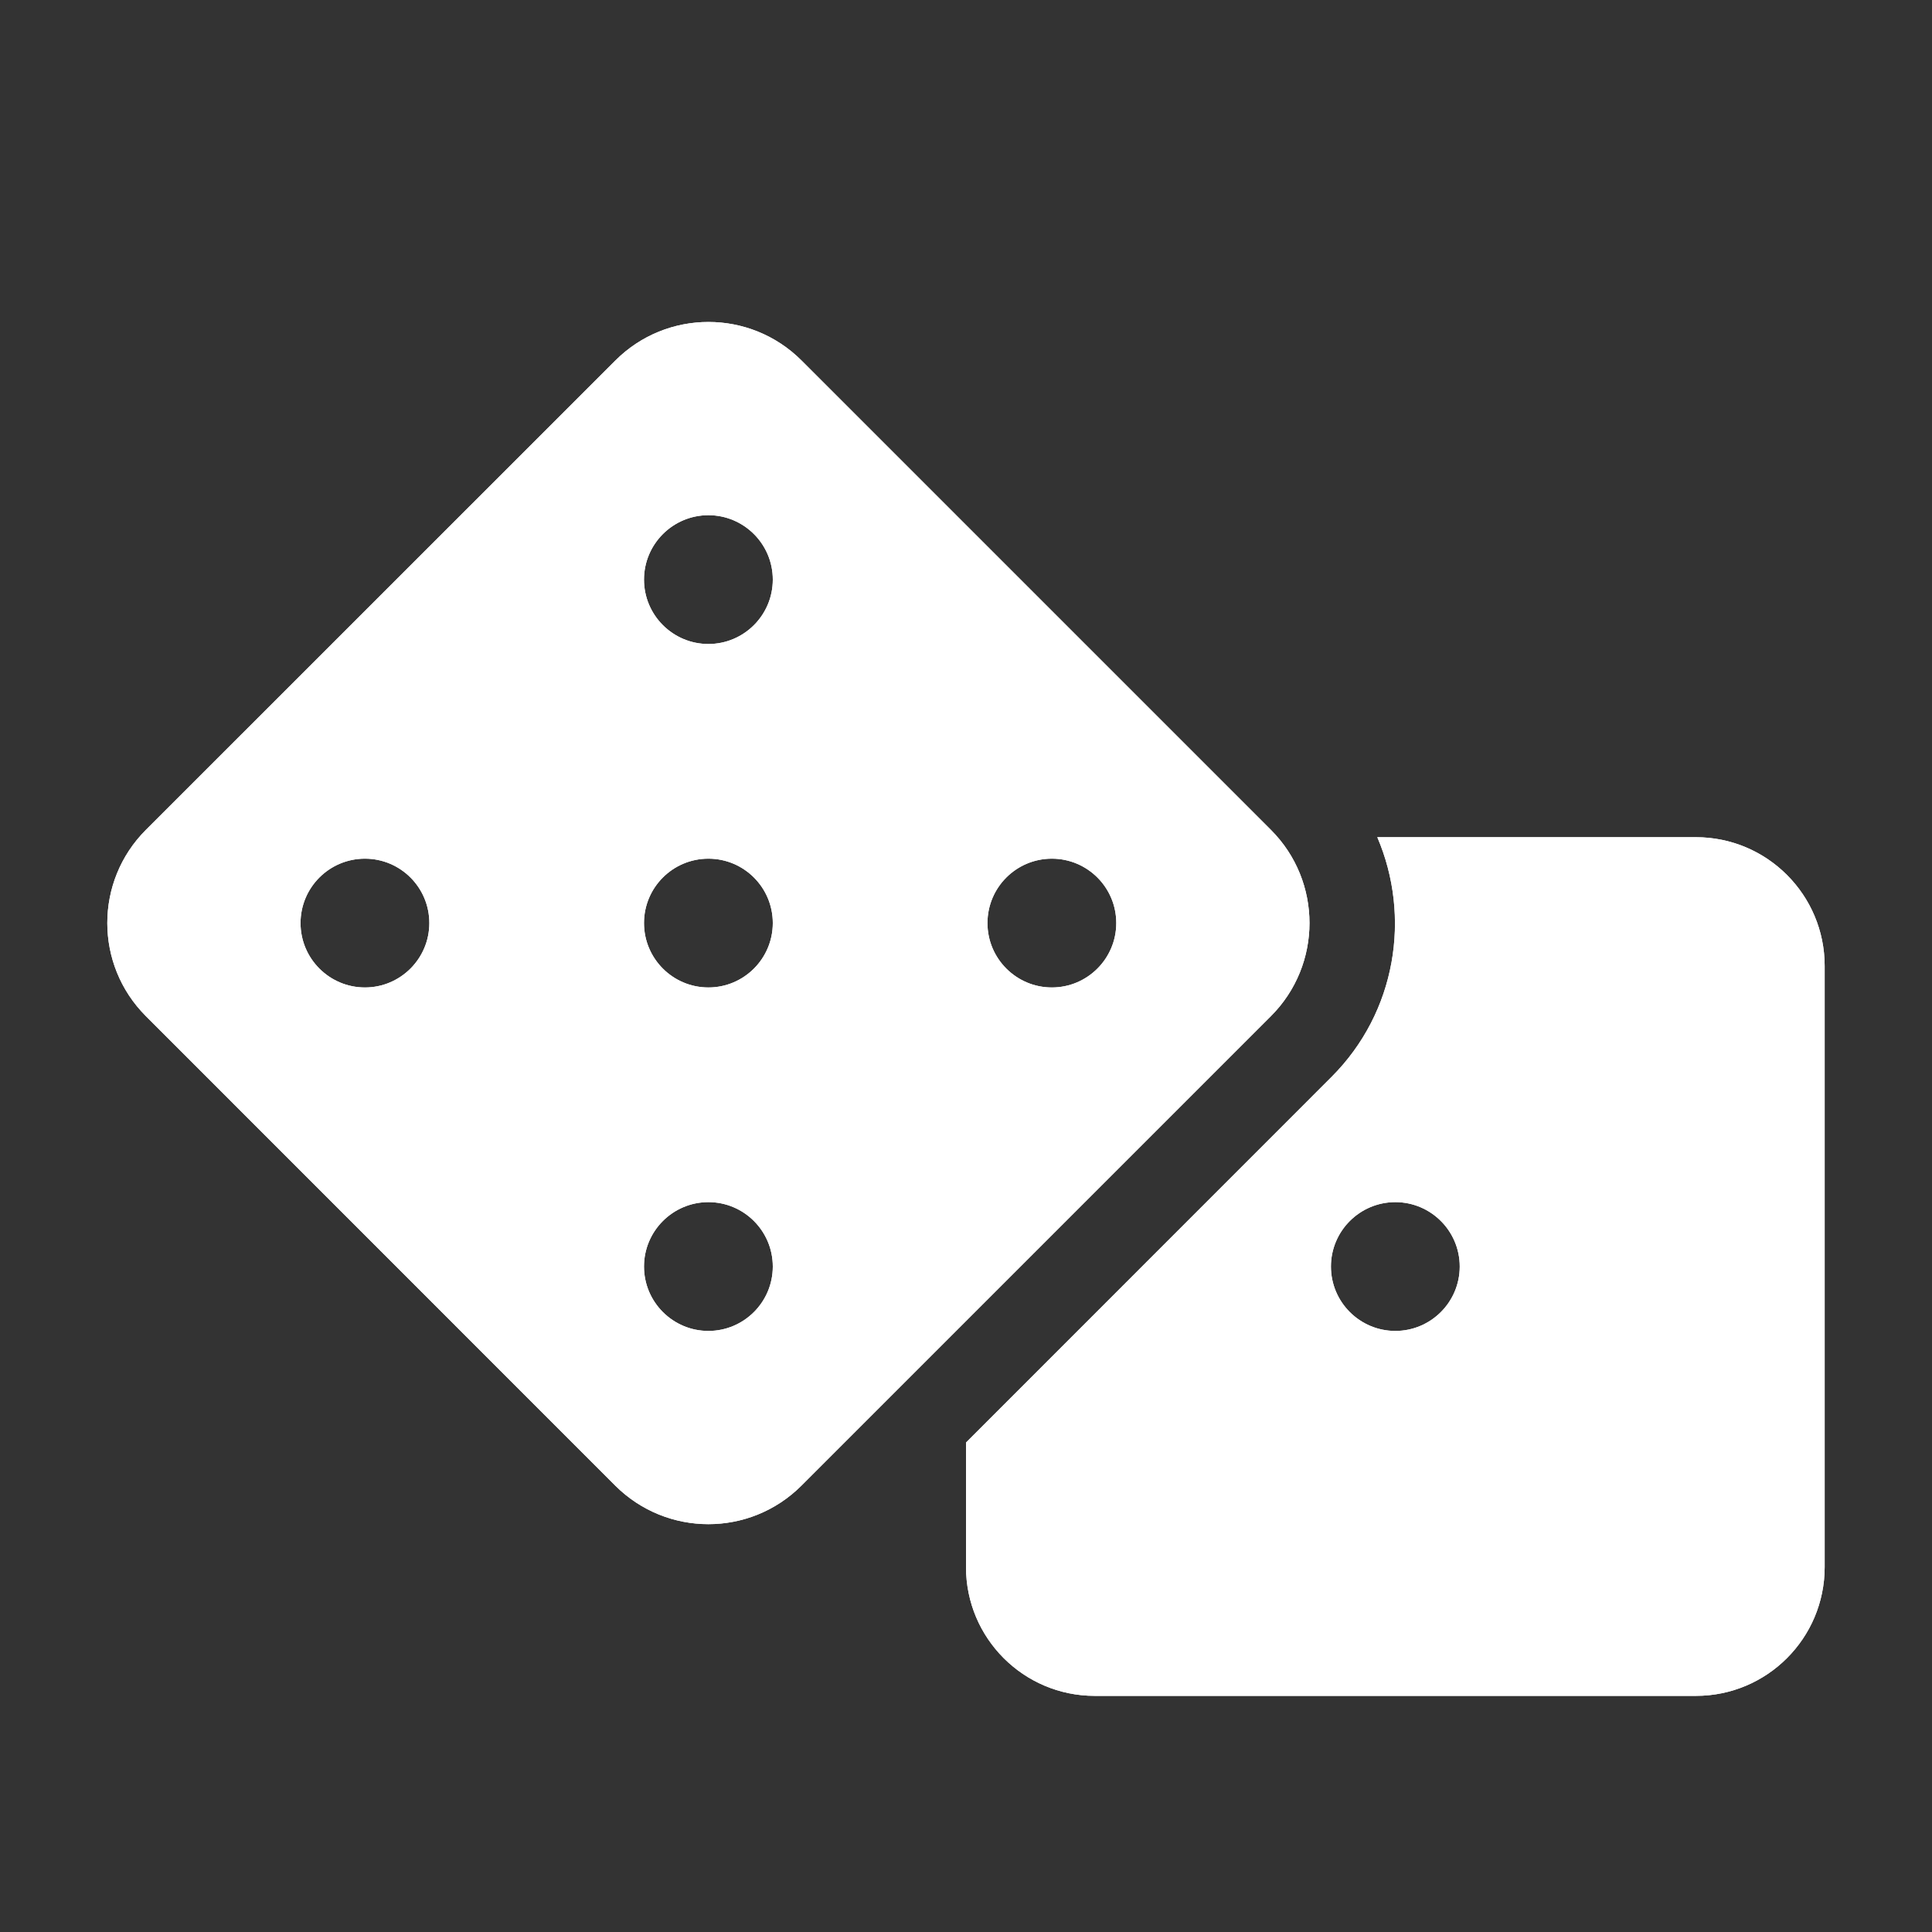 <svg width="18" height="18" viewBox="0 0 18 18" fill="none" xmlns="http://www.w3.org/2000/svg"><rect x="0" y="0" width="18" height="18" fill="#333333" stroke="none"/><path d="M15.8 7.8H12.832C13.149 8.54 13.009 9.43 12.406 10.033L9 13.44V14.6C9 15.263 9.537 15.8 10.2 15.8H15.8C16.463 15.8 17 15.263 17 14.6V9C17 8.337 16.463 7.8 15.8 7.8ZM13 12.4C12.669 12.4 12.4 12.131 12.4 11.8C12.4 11.469 12.669 11.2 13 11.2C13.331 11.2 13.6 11.469 13.6 11.8C13.6 12.131 13.331 12.4 13 12.4ZM11.841 7.732L7.468 3.359C6.989 2.88 6.212 2.88 5.733 3.359L1.359 7.732C0.88 8.211 0.88 8.988 1.359 9.467L5.732 13.841C6.212 14.32 6.988 14.32 7.467 13.841L11.841 9.467C12.32 8.988 12.32 8.211 11.841 7.732ZM3.4 9.2C3.069 9.2 2.8 8.931 2.8 8.6C2.8 8.268 3.069 8 3.4 8C3.731 8 4 8.268 4 8.6C4 8.931 3.731 9.2 3.4 9.2ZM6.6 12.4C6.269 12.4 6 12.131 6 11.8C6 11.469 6.269 11.2 6.6 11.2C6.931 11.2 7.2 11.469 7.2 11.8C7.2 12.131 6.931 12.4 6.6 12.4ZM6.6 9.2C6.269 9.2 6 8.931 6 8.6C6 8.268 6.269 8 6.6 8C6.931 8 7.2 8.268 7.2 8.6C7.2 8.931 6.931 9.2 6.6 9.2ZM6.6 6C6.269 6 6 5.731 6 5.4C6 5.069 6.269 4.8 6.6 4.8C6.931 4.8 7.2 5.069 7.2 5.4C7.2 5.731 6.931 6 6.6 6ZM9.8 9.2C9.469 9.2 9.2 8.931 9.2 8.6C9.2 8.268 9.469 8 9.8 8C10.131 8 10.4 8.268 10.4 8.6C10.4 8.931 10.131 9.2 9.8 9.2Z" fill="white"/><path fill-rule="evenodd" clip-rule="evenodd" d="M15.8 7.8H12.832C13.149 8.54 13.009 9.43 12.406 10.033L9 13.44V14.6C9 15.263 9.537 15.8 10.2 15.8H15.8C16.463 15.8 17 15.263 17 14.6V9C17 8.337 16.463 7.8 15.8 7.8ZM11.841 7.732L7.468 3.359C6.989 2.88 6.212 2.88 5.733 3.359L1.359 7.732C0.88 8.211 0.88 8.988 1.359 9.467L5.732 13.841C6.212 14.32 6.988 14.32 7.467 13.841L11.841 9.467C12.32 8.988 12.32 8.211 11.841 7.732ZM6.6 6C6.269 6 6 5.731 6 5.4C6 5.069 6.269 4.8 6.6 4.8C6.931 4.8 7.2 5.069 7.2 5.4C7.2 5.731 6.931 6 6.6 6ZM6 8.6C6 8.931 6.269 9.2 6.6 9.2C6.931 9.2 7.2 8.931 7.2 8.6C7.2 8.268 6.931 8 6.6 8C6.269 8 6 8.268 6 8.6ZM3.4 9.2C3.069 9.2 2.8 8.931 2.8 8.6C2.8 8.268 3.069 8 3.4 8C3.731 8 4 8.268 4 8.6C4 8.931 3.731 9.2 3.4 9.2ZM9.2 8.6C9.2 8.931 9.469 9.2 9.8 9.2C10.131 9.2 10.4 8.931 10.4 8.6C10.4 8.268 10.131 8 9.8 8C9.469 8 9.2 8.268 9.2 8.6ZM6.6 12.4C6.269 12.4 6 12.131 6 11.8C6 11.469 6.269 11.2 6.6 11.2C6.931 11.2 7.2 11.469 7.2 11.8C7.2 12.131 6.931 12.4 6.6 12.4ZM12.4 11.8C12.4 12.131 12.669 12.4 13 12.4C13.331 12.4 13.6 12.131 13.6 11.8C13.6 11.469 13.331 11.2 13 11.2C12.669 11.2 12.4 11.469 12.4 11.8Z" fill="white"/></svg>
